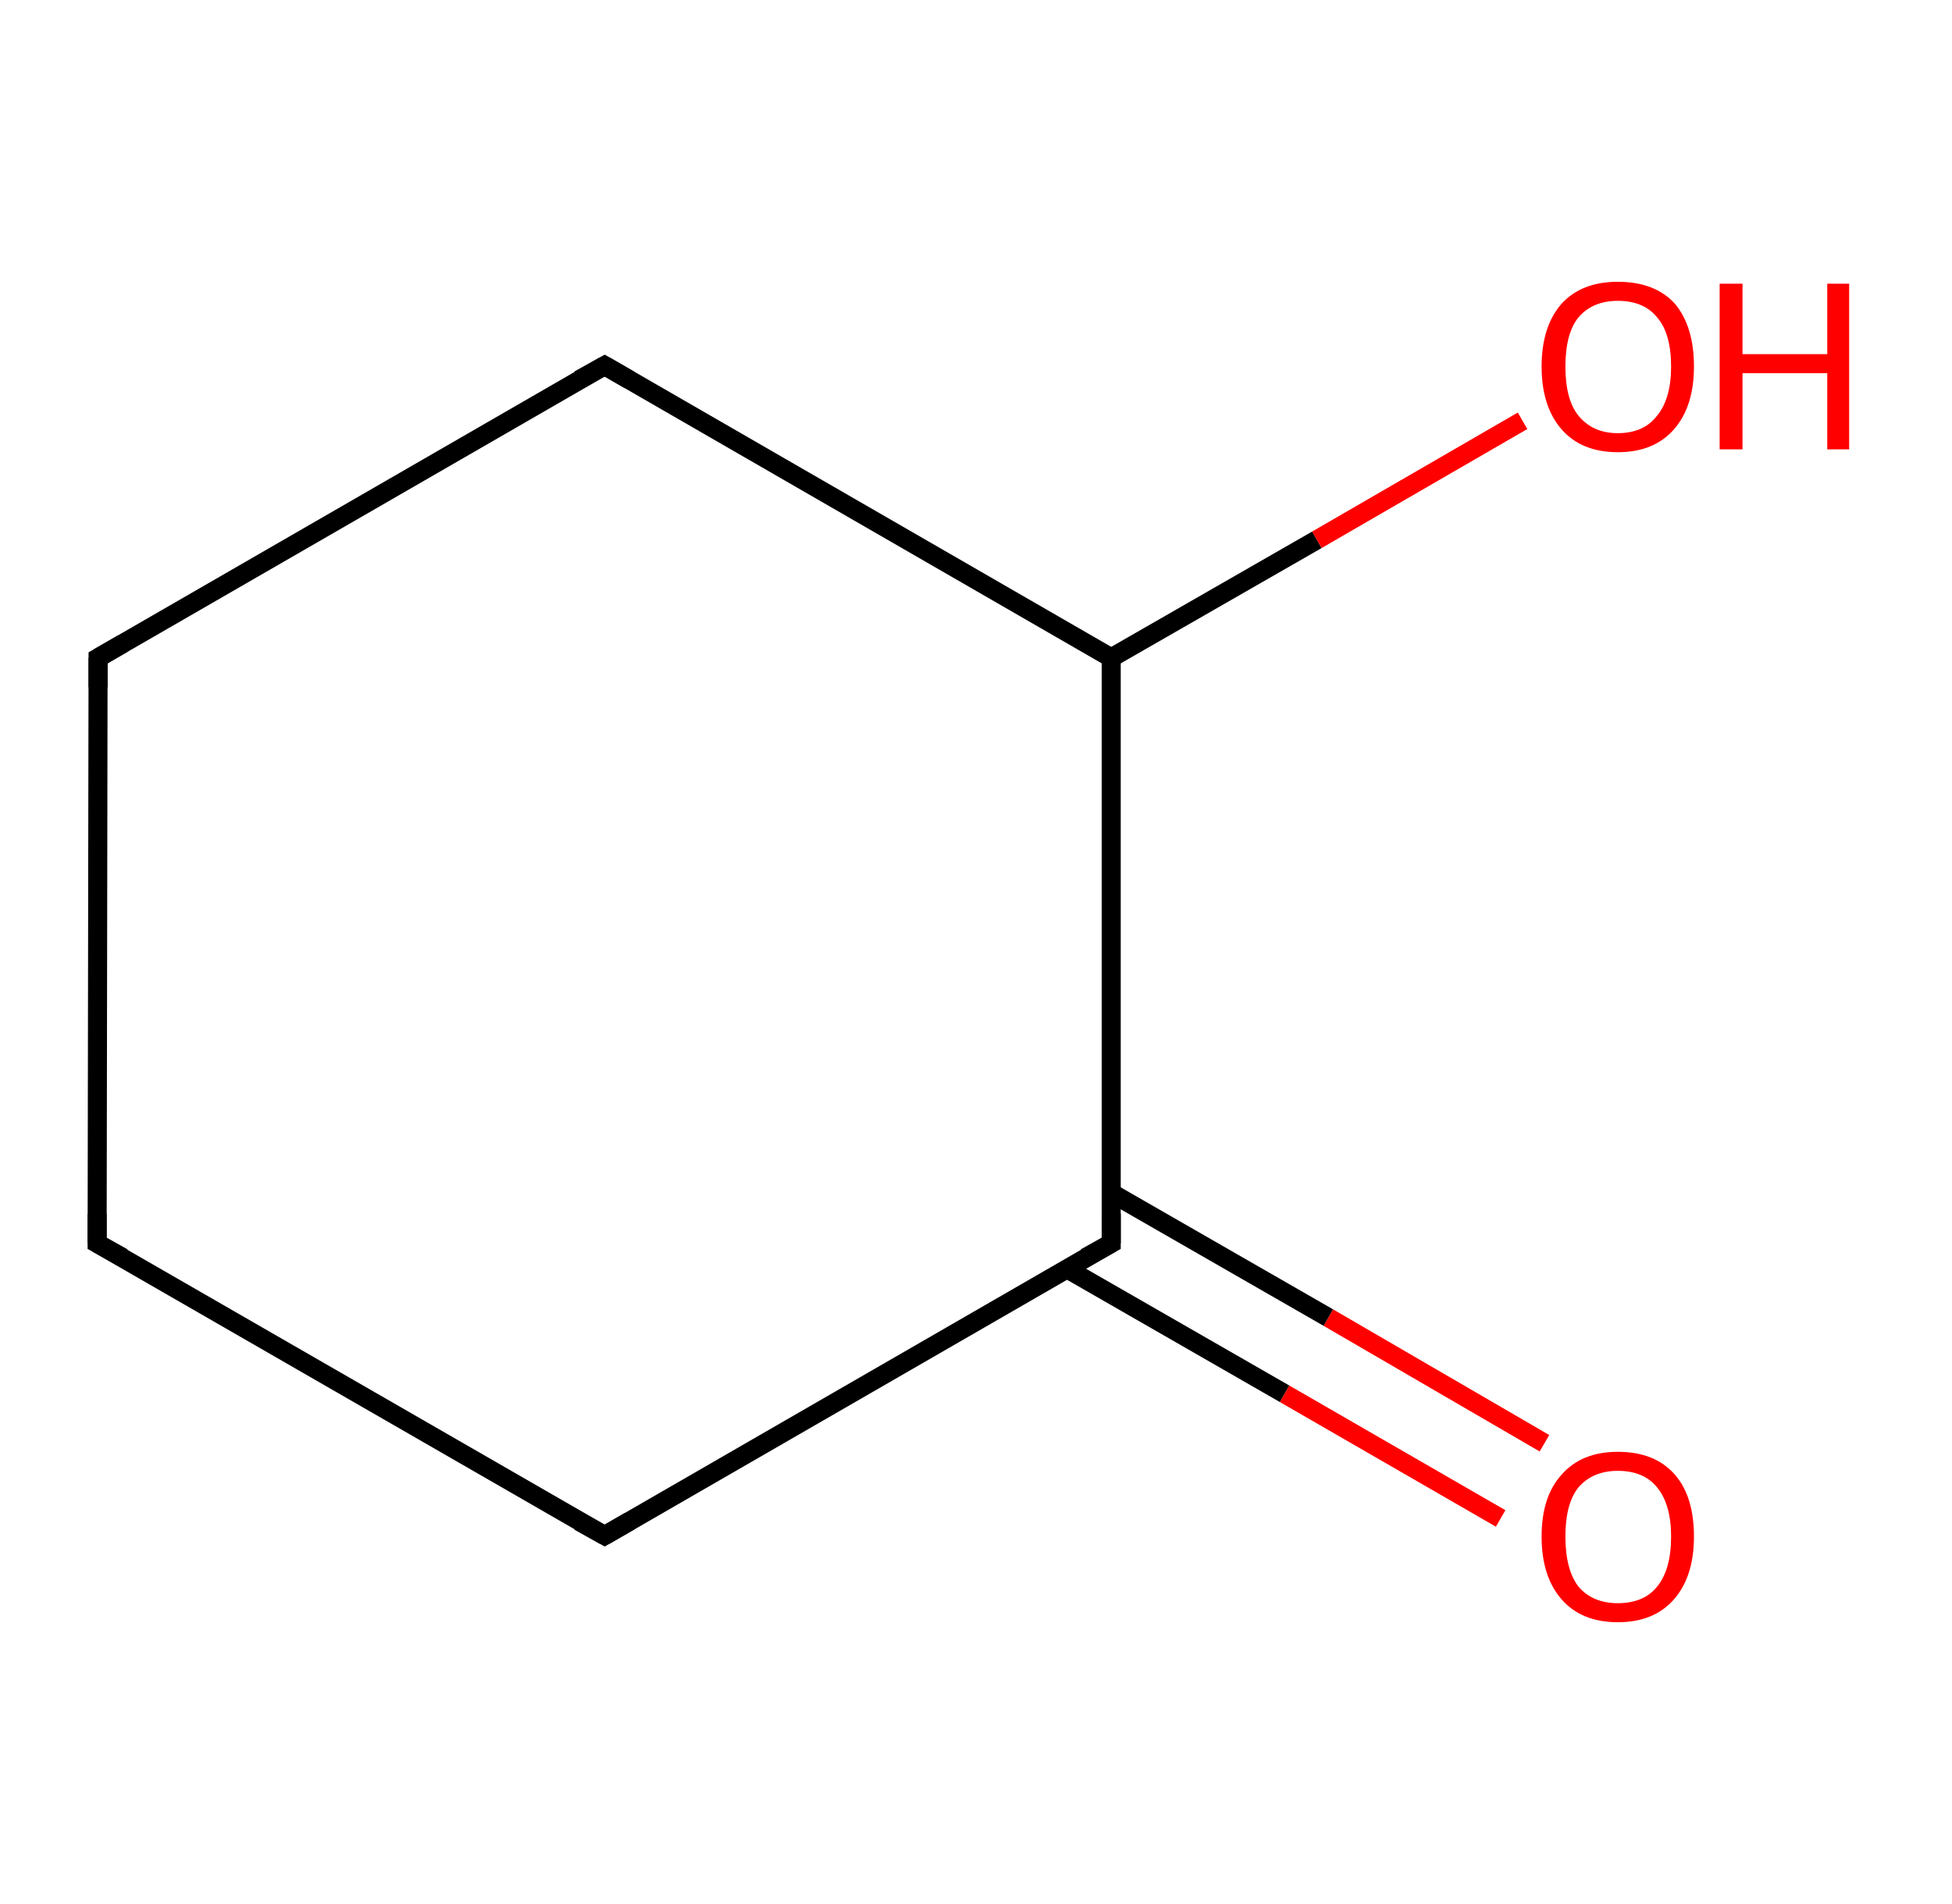 <?xml version='1.0' encoding='ASCII' standalone='yes'?>
<svg xmlns="http://www.w3.org/2000/svg" xmlns:rdkit="http://www.rdkit.org/xml" xmlns:xlink="http://www.w3.org/1999/xlink" version="1.1" baseProfile="full" xml:space="preserve" width="205px" height="200px" viewBox="0 0 205 200">
<!-- END OF HEADER -->
<rect style="opacity:1.0;fill:#FFFFFF;stroke:none" width="205.0" height="200.0" x="0.0" y="0.0"> </rect>
<path class="bond-0 atom-0 atom-1" d="M 157.6,159.5 L 134.9,146.4" style="fill:none;fill-rule:evenodd;stroke:#FF0000;stroke-width:2.0px;stroke-linecap:butt;stroke-linejoin:miter;stroke-opacity:1"/>
<path class="bond-0 atom-0 atom-1" d="M 134.9,146.4 L 112.1,133.3" style="fill:none;fill-rule:evenodd;stroke:#000000;stroke-width:2.0px;stroke-linecap:butt;stroke-linejoin:miter;stroke-opacity:1"/>
<path class="bond-0 atom-0 atom-1" d="M 162.2,151.6 L 139.5,138.4" style="fill:none;fill-rule:evenodd;stroke:#FF0000;stroke-width:2.0px;stroke-linecap:butt;stroke-linejoin:miter;stroke-opacity:1"/>
<path class="bond-0 atom-0 atom-1" d="M 139.5,138.4 L 116.7,125.3" style="fill:none;fill-rule:evenodd;stroke:#000000;stroke-width:2.0px;stroke-linecap:butt;stroke-linejoin:miter;stroke-opacity:1"/>
<path class="bond-1 atom-1 atom-2" d="M 116.7,130.6 L 63.5,161.3" style="fill:none;fill-rule:evenodd;stroke:#000000;stroke-width:2.0px;stroke-linecap:butt;stroke-linejoin:miter;stroke-opacity:1"/>
<path class="bond-2 atom-2 atom-3" d="M 63.5,161.3 L 10.2,130.6" style="fill:none;fill-rule:evenodd;stroke:#000000;stroke-width:2.0px;stroke-linecap:butt;stroke-linejoin:miter;stroke-opacity:1"/>
<path class="bond-3 atom-3 atom-4" d="M 10.2,130.6 L 10.3,69.1" style="fill:none;fill-rule:evenodd;stroke:#000000;stroke-width:2.0px;stroke-linecap:butt;stroke-linejoin:miter;stroke-opacity:1"/>
<path class="bond-4 atom-4 atom-5" d="M 10.3,69.1 L 63.5,38.4" style="fill:none;fill-rule:evenodd;stroke:#000000;stroke-width:2.0px;stroke-linecap:butt;stroke-linejoin:miter;stroke-opacity:1"/>
<path class="bond-5 atom-5 atom-6" d="M 63.5,38.4 L 116.7,69.1" style="fill:none;fill-rule:evenodd;stroke:#000000;stroke-width:2.0px;stroke-linecap:butt;stroke-linejoin:miter;stroke-opacity:1"/>
<path class="bond-6 atom-6 atom-7" d="M 116.7,69.1 L 138.3,56.7" style="fill:none;fill-rule:evenodd;stroke:#000000;stroke-width:2.0px;stroke-linecap:butt;stroke-linejoin:miter;stroke-opacity:1"/>
<path class="bond-6 atom-6 atom-7" d="M 138.3,56.7 L 159.9,44.2" style="fill:none;fill-rule:evenodd;stroke:#FF0000;stroke-width:2.0px;stroke-linecap:butt;stroke-linejoin:miter;stroke-opacity:1"/>
<path class="bond-7 atom-6 atom-1" d="M 116.7,69.1 L 116.7,130.6" style="fill:none;fill-rule:evenodd;stroke:#000000;stroke-width:2.0px;stroke-linecap:butt;stroke-linejoin:miter;stroke-opacity:1"/>
<path d="M 114.0,132.1 L 116.7,130.6 L 116.7,127.5" style="fill:none;stroke:#000000;stroke-width:2.0px;stroke-linecap:butt;stroke-linejoin:miter;stroke-opacity:1;"/>
<path d="M 66.1,159.8 L 63.5,161.3 L 60.8,159.8" style="fill:none;stroke:#000000;stroke-width:2.0px;stroke-linecap:butt;stroke-linejoin:miter;stroke-opacity:1;"/>
<path d="M 12.9,132.1 L 10.2,130.6 L 10.2,127.5" style="fill:none;stroke:#000000;stroke-width:2.0px;stroke-linecap:butt;stroke-linejoin:miter;stroke-opacity:1;"/>
<path d="M 10.3,72.2 L 10.3,69.1 L 12.9,67.6" style="fill:none;stroke:#000000;stroke-width:2.0px;stroke-linecap:butt;stroke-linejoin:miter;stroke-opacity:1;"/>
<path d="M 60.8,39.9 L 63.5,38.4 L 66.1,39.9" style="fill:none;stroke:#000000;stroke-width:2.0px;stroke-linecap:butt;stroke-linejoin:miter;stroke-opacity:1;"/>
<path class="atom-0" d="M 161.9 161.4 Q 161.9 157.2, 164.0 154.9 Q 166.1 152.5, 169.9 152.5 Q 173.8 152.5, 175.9 154.9 Q 177.9 157.2, 177.9 161.4 Q 177.9 165.6, 175.8 168.0 Q 173.7 170.4, 169.9 170.4 Q 166.1 170.4, 164.0 168.0 Q 161.9 165.6, 161.9 161.4 M 169.9 168.4 Q 172.6 168.4, 174.0 166.7 Q 175.5 164.9, 175.5 161.4 Q 175.5 158.0, 174.0 156.2 Q 172.6 154.5, 169.9 154.5 Q 167.3 154.5, 165.8 156.2 Q 164.4 157.9, 164.4 161.4 Q 164.4 164.9, 165.8 166.7 Q 167.3 168.4, 169.9 168.4 " fill="#FF0000"/>
<path class="atom-7" d="M 161.9 38.5 Q 161.9 34.3, 164.0 31.9 Q 166.1 29.6, 169.9 29.6 Q 173.8 29.6, 175.9 31.9 Q 177.9 34.3, 177.9 38.5 Q 177.9 42.7, 175.8 45.1 Q 173.7 47.5, 169.9 47.5 Q 166.1 47.5, 164.0 45.1 Q 161.9 42.7, 161.9 38.5 M 169.9 45.5 Q 172.6 45.5, 174.0 43.7 Q 175.5 41.9, 175.5 38.5 Q 175.5 35.0, 174.0 33.3 Q 172.6 31.6, 169.9 31.6 Q 167.3 31.6, 165.8 33.3 Q 164.4 35.0, 164.4 38.5 Q 164.4 42.0, 165.8 43.7 Q 167.3 45.5, 169.9 45.5 " fill="#FF0000"/>
<path class="atom-7" d="M 180.6 29.8 L 183.0 29.8 L 183.0 37.2 L 191.9 37.2 L 191.9 29.8 L 194.2 29.8 L 194.2 47.2 L 191.9 47.2 L 191.9 39.2 L 183.0 39.2 L 183.0 47.2 L 180.6 47.2 L 180.6 29.8 " fill="#FF0000"/>
</svg>
